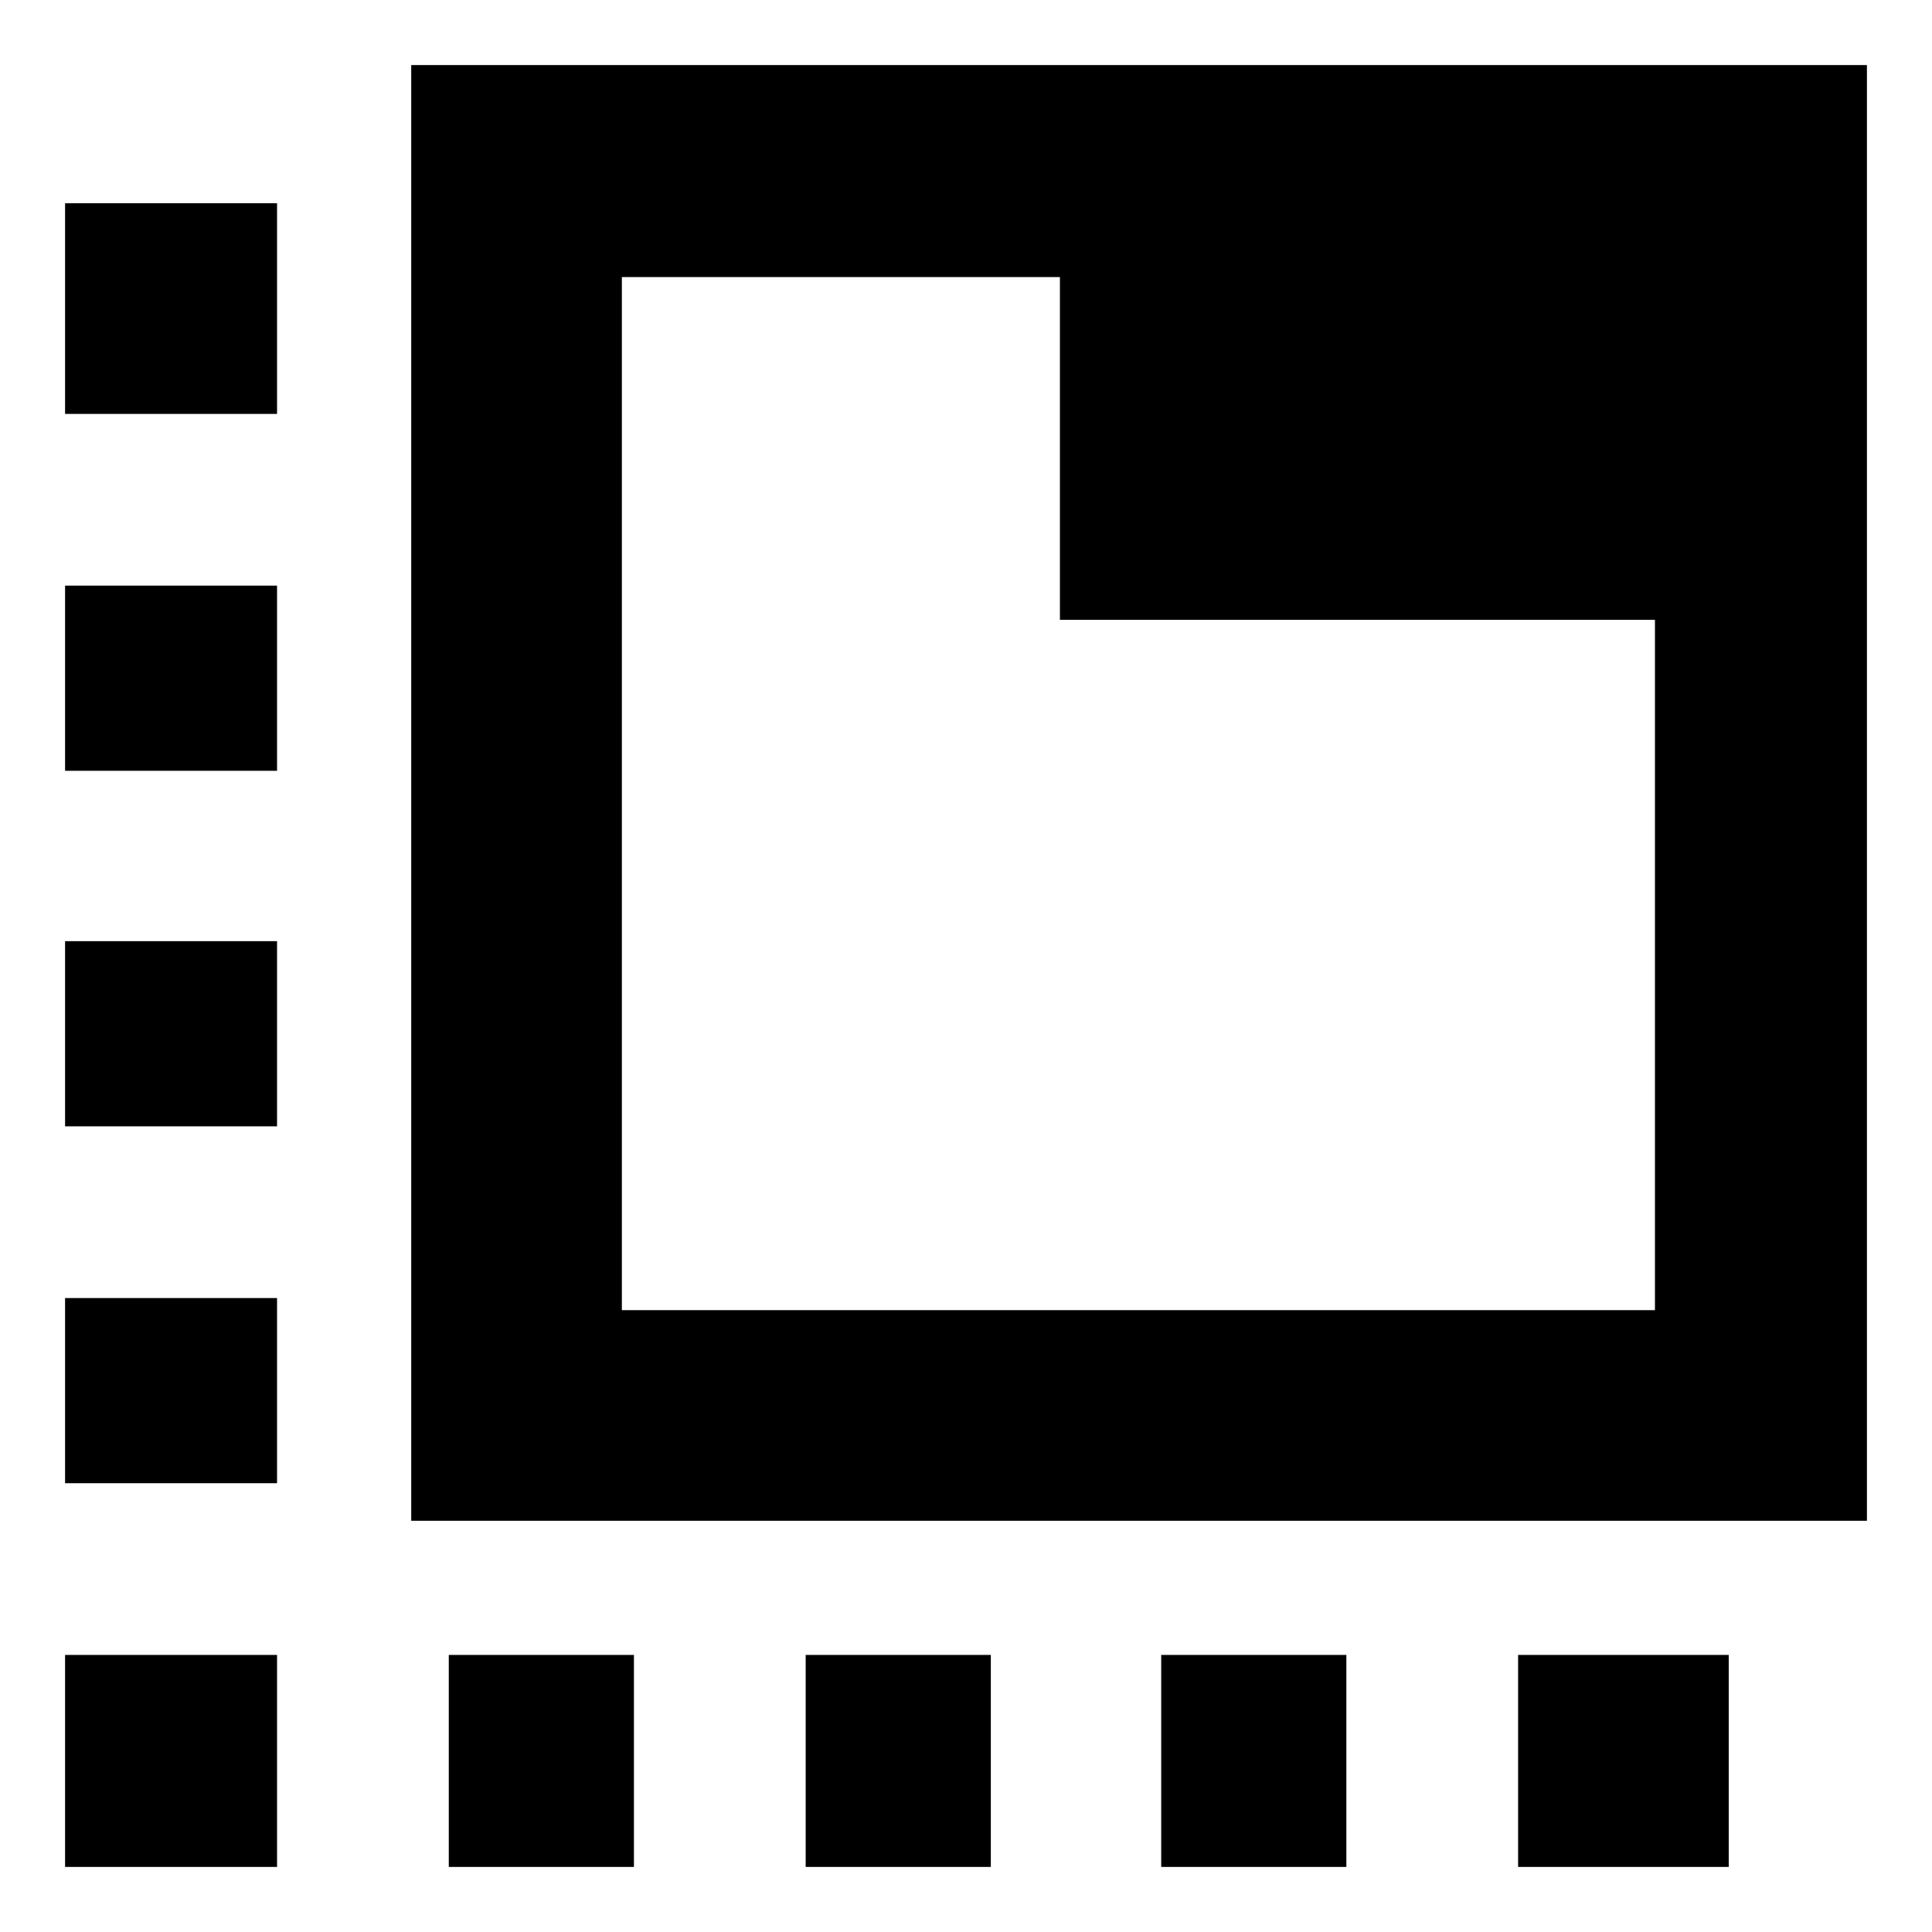 <svg xmlns="http://www.w3.org/2000/svg" height="40" viewBox="0 96 960 960" width="40"><path d="M137.666 1023.67H32.334V918.334h105.332v105.336ZM32.334 833v-92h105.332v92H32.334Zm0-177.333v-92h105.332v92H32.334Zm0-176.667v-92h105.332v92H32.334Zm0-177.334V197h105.332v104.666H32.334ZM223 1023.67V918.334h92v105.336h-92Zm177.333 0V918.334h92v105.336h-92Zm176.667 0V918.334h92v105.336h-92Zm177.334 0V918.334H859v105.336H754.334ZM204.333 851.667V128.334h723.333v723.333H204.333Zm104.666-104.666h513.335V404H526.667V233.666H308.999v513.335Zm0-513.335v513.335-513.335Z"/></svg>